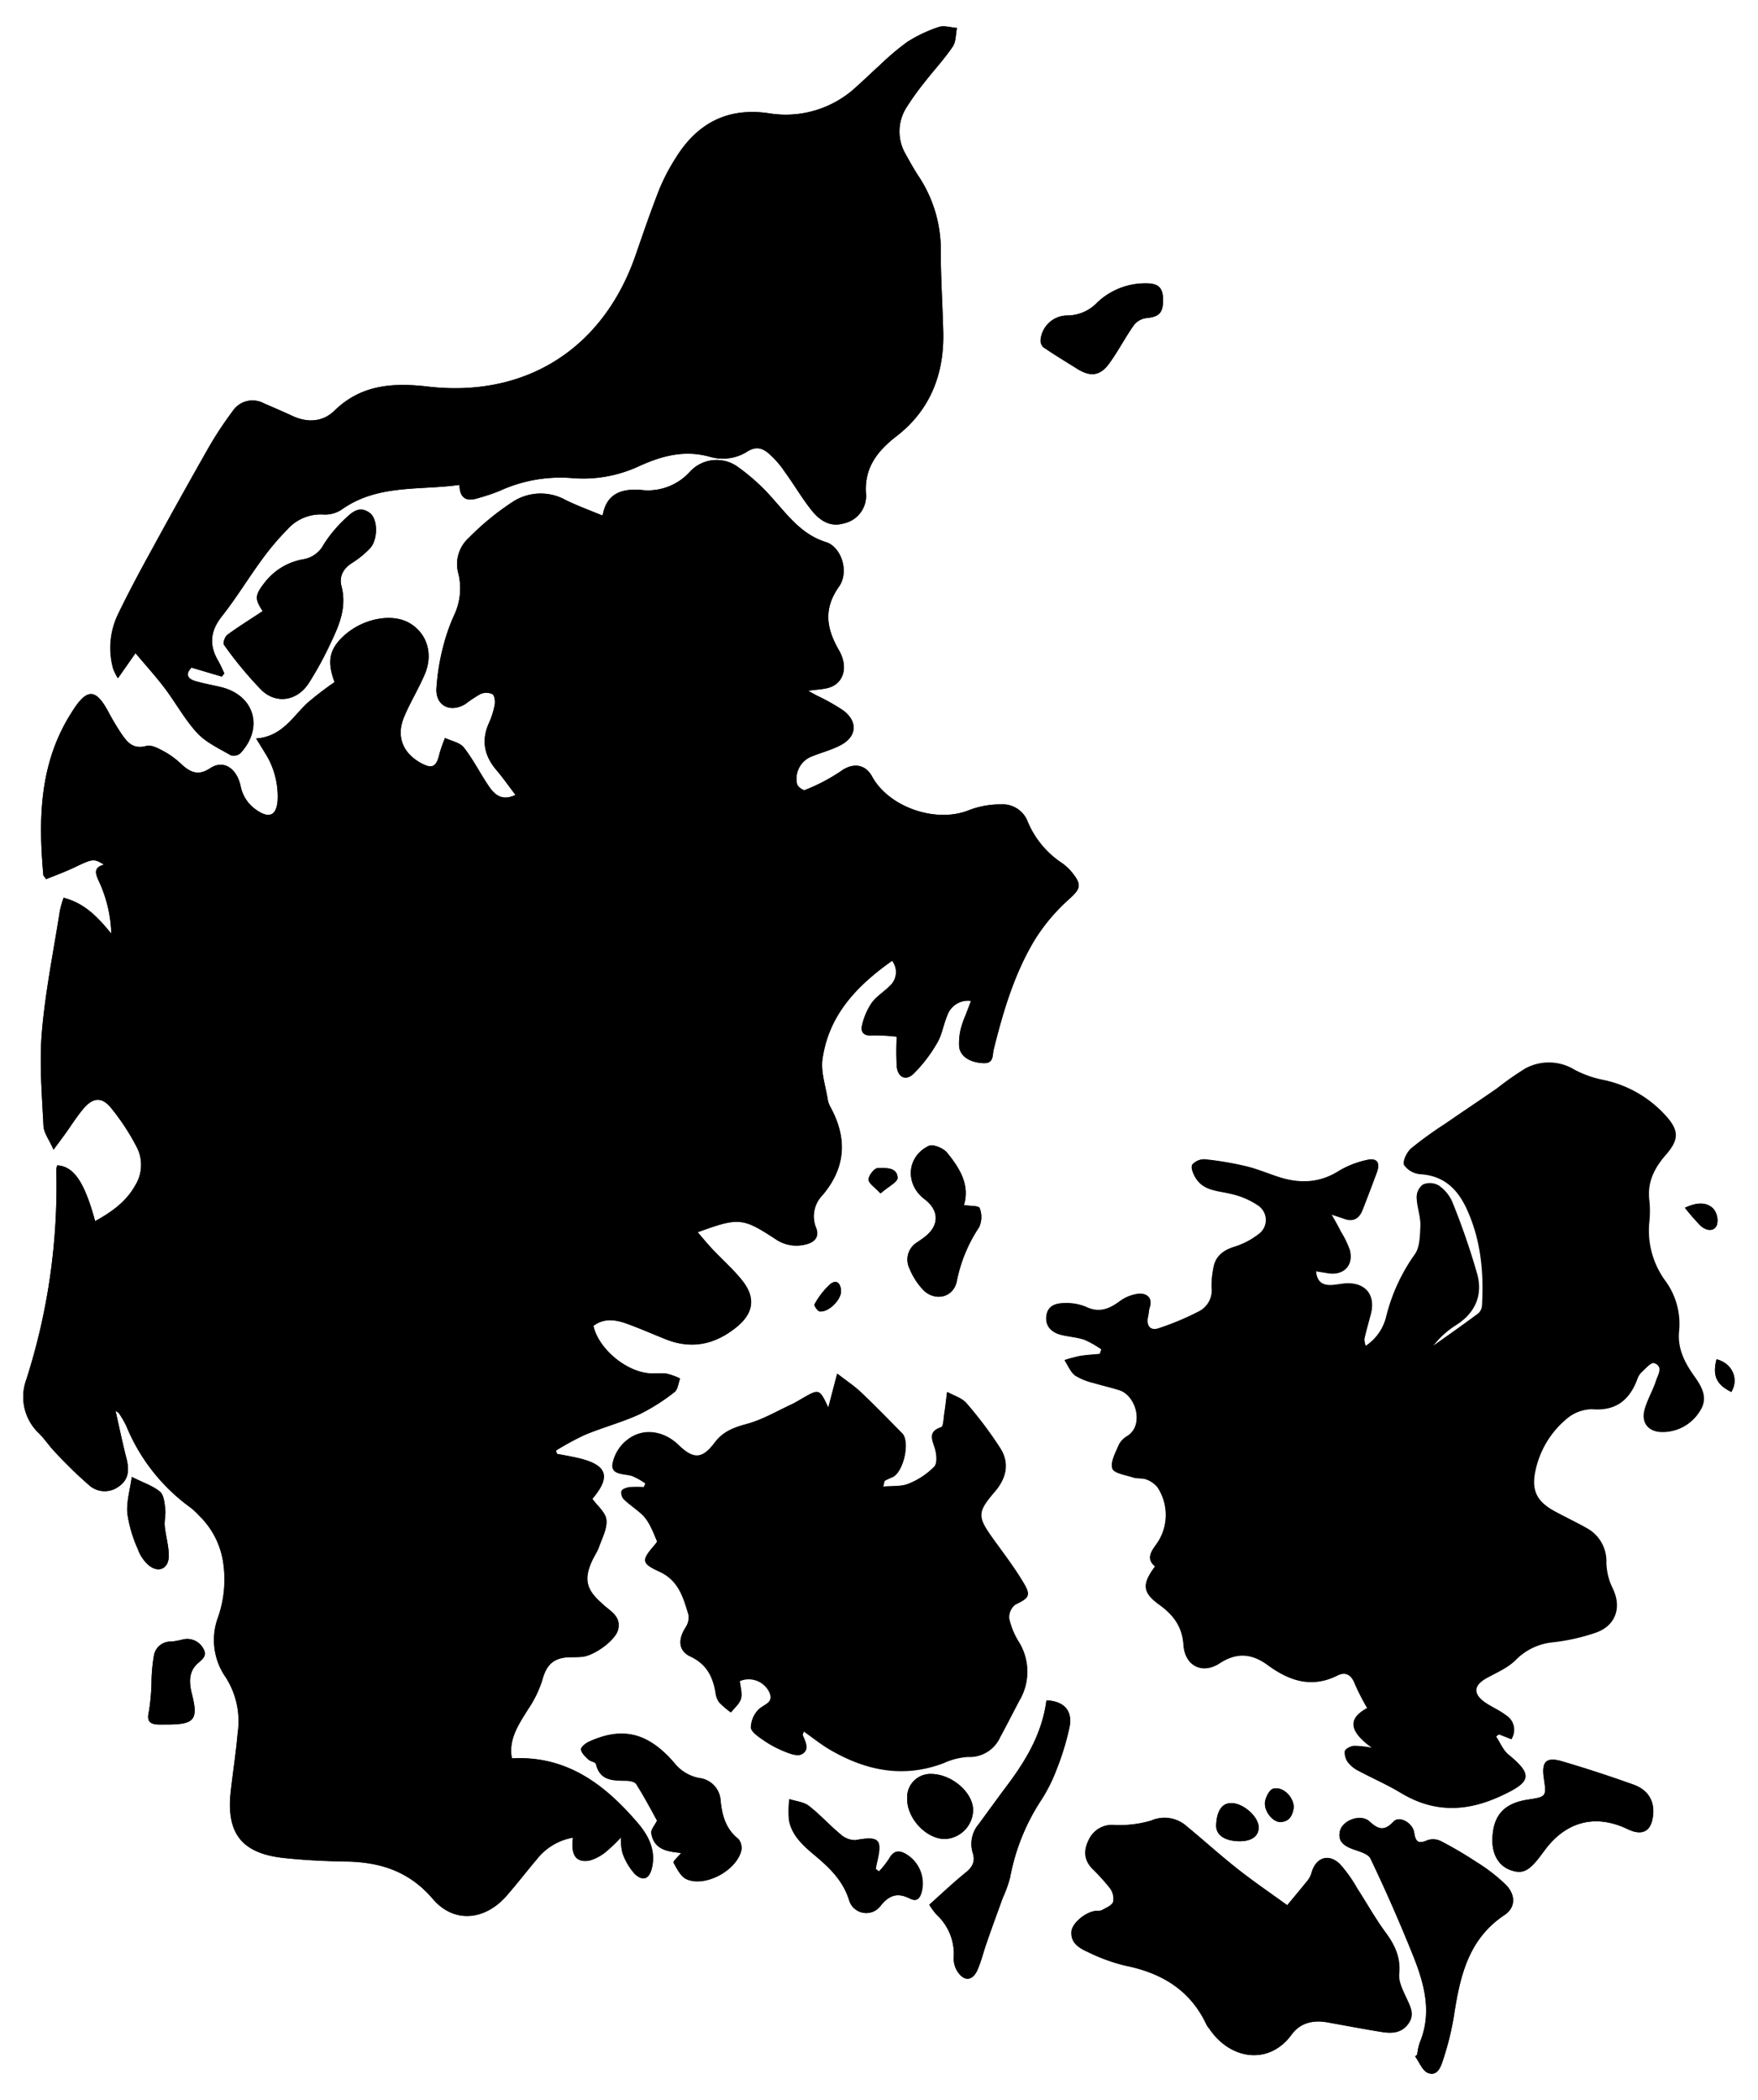 <svg id="Layer_1" data-name="Layer 1" xmlns="http://www.w3.org/2000/svg" width="335" height="400" viewBox="0 0 335 400"><path d="M12.12,171a19.7,19.7,0,0,0-.72,2.51c-1.2,7.67-2.76,15.32-3.42,23-.51,5.93,0,11.95.3,17.92.06,1.35,1.08,2.65,1.92,4.55,1.06-1.45,1.65-2.23,2.21-3,1.17-1.62,2.23-3.34,3.52-4.85,1.81-2.1,3.46-2.25,5.22-.11a43.62,43.62,0,0,1,5,7.66,7.39,7.39,0,0,1-.39,7.11c-1.75,3.13-4.53,5.09-7.64,6.8-2-7.47-4.08-10.45-7.22-10.62a3.77,3.77,0,0,0-.18.86,120.36,120.36,0,0,1-5.73,40A9.54,9.54,0,0,0,7.43,273c1.12,1.15,2,2.51,3.16,3.67a83.6,83.6,0,0,0,6.26,6.09,4.47,4.47,0,0,0,5.77.37c2-1.38,2-3.24,1.48-5.35-.75-2.92-1.36-5.87-2.09-9.1.43.32.59.38.66.5a19.8,19.8,0,0,1,1.39,2.39,36,36,0,0,0,12.26,15.57A14.69,14.69,0,0,1,38,288.74a15.6,15.6,0,0,1,4.58,9.09,21.88,21.88,0,0,1-1,10.23,12.4,12.4,0,0,0,1.45,11.44,15.5,15.5,0,0,1,2.29,10.61c-.35,3.67-.89,7.33-1.31,11-.94,8.15,2.07,12,10.31,12.82,3.82.4,7.67.59,11.51.65,6.59.09,12.14,1.82,16.7,7.17,4,4.63,9.8,4.06,13.9-.51,2-2.28,3.9-4.75,5.89-7.1a11.2,11.2,0,0,1,6.89-4.11c-.44,3.32.55,4.81,3.12,4.37a8.5,8.5,0,0,0,3.17-1.69,31.29,31.29,0,0,0,2.85-2.73,10.74,10.74,0,0,0,.29,3,11.78,11.78,0,0,0,2.36,4c1.59,1.45,2.76.9,3.25-1.21.78-3.33-.65-6.13-2.67-8.49-6.28-7.31-13.54-12.91-24-12.33a8.1,8.1,0,0,1-.16-1.1c-.12-3.21,1.62-5.67,3.2-8.24a21.65,21.65,0,0,0,2.71-5.5c.76-2.88,2-4.26,5-4.44.84,0,1.7,0,2.54-.07,2.37-.2,6.43-3.17,6.92-5.16.68-2.73-1.74-3.64-3.17-5.12l-.17-.15c-2.73-2.46-3.16-4.45-1.64-7.8.41-.91,1-1.75,1.34-2.68.6-1.71,1.59-3.52,1.42-5.19-.14-1.4-1.7-2.65-2.68-4,3.65-4.29,2.87-6.54-3-7.83-1.24-.28-2.49-.49-3.74-.73l-.2-.63a53.06,53.06,0,0,1,5.52-3c3.4-1.41,7-2.37,10.35-3.89a37.61,37.61,0,0,0,6.73-4.26c.64-.48.72-1.7,1.06-2.58a12.87,12.87,0,0,0-2.47-.9c-1.05-.16-2.15,0-3.22-.07-4.55-.25-9.88-4.71-10.82-9.06,2-1.52,4.22-1.18,6.36-.41,2.53.91,5,2,7.49,3,4.93,1.94,9.35.93,13.38-2.32,3.24-2.61,3.75-5.55,1.19-8.82-1.7-2.17-3.8-4-5.69-6-1-1-1.85-2.12-2.87-3.28,7.84-2.85,8.52-2.81,14.86,1.33a7,7,0,0,0,5.71,1c1.71-.4,2.68-1.43,2-3.17a5.74,5.74,0,0,1,1.2-6.2c4.42-5.2,4.79-10.74,1.61-16.66a4.91,4.91,0,0,1-.58-1.5c-.41-2.63-1.4-5.36-1-7.88C158,193.21,163.4,187.67,170,183a3.54,3.54,0,0,1-.57,4.92c-1.08,1.09-2.48,1.92-3.35,3.15a12.69,12.69,0,0,0-1.83,4.29c-.27,1.14.25,2,1.83,1.87a35.11,35.11,0,0,1,4.79.25,55.74,55.74,0,0,0,0,5.66c.22,2.08,1.72,2.82,3.2,1.41a27.85,27.85,0,0,0,4.53-5.92c.92-1.55,1.17-3.49,1.9-5.17a4.17,4.17,0,0,1,4.53-2.8L184,193.37a17.55,17.55,0,0,0-.91,2.61,11.54,11.54,0,0,0-.31,3.4c.22,1.89,2.1,3,4.53,3.12,2.14.13,1.77-1.5,2.06-2.64,1.8-7.26,3.94-14.44,7.83-20.87a35.65,35.65,0,0,1,6.47-7.67c2.13-1.94,2.59-2.68.73-5a9.74,9.74,0,0,0-2-1.91,17.55,17.55,0,0,1-6.54-7.86,5.1,5.1,0,0,0-5.09-3.33,17,17,0,0,0-6,1.05c-6.19,2.62-15.32-.39-18.6-6.39-1.34-2.45-3.79-2.59-6-.94a35.12,35.12,0,0,1-6.8,3.55c-.28.13-1.35-.62-1.47-1.11a4.55,4.55,0,0,1,2.92-5.34c1.71-.68,3.52-1.14,5.17-2,3.27-1.59,3.6-4.53.71-6.71a38.75,38.75,0,0,0-5-2.82l-1.7-.92c1.72-.31,3.45-.23,4.77-.93,2.18-1.17,2.74-3.94,1.11-6.79-2.39-4.15-3.06-7.84,0-12.13,2-2.8.46-7.57-2.51-8.49-4.47-1.38-7-4.75-9.87-8a38.38,38.38,0,0,0-6.74-6.2,6.9,6.9,0,0,0-9.29.81,10.77,10.77,0,0,1-9.29,3.47c-3.44-.28-6.5.5-7.29,4.64,0,.17-.3.3-.19.19-2.45-1-4.74-1.85-6.92-2.92a9.77,9.77,0,0,0-9.93.26,50.45,50.45,0,0,0-8.5,6.94,6.72,6.72,0,0,0-2.06,6.57,11.88,11.88,0,0,1-.71,8.09,34.64,34.64,0,0,0-1.95,5.41,42.37,42.37,0,0,0-1.47,8.8c-.05,3.23,2.75,4.47,5.51,2.8a26.6,26.6,0,0,1,2.88-1.91,2.83,2.83,0,0,1,2.26,0c.42.24.58,1.34.47,2a14.46,14.46,0,0,1-1.1,3.51c-1.5,3.34-.89,6.25,1.44,9,1.26,1.47,2.37,3.08,3.62,4.71-2.73,1.28-4.1-.16-5.25-1.91-1.56-2.36-2.86-4.93-4.61-7.14-.76-.95-2.36-1.22-3.57-1.8a25.18,25.18,0,0,0-1.06,3c-.57,2.55-1.41,3-3.66,1.7-3.35-1.89-4.59-5-3.11-8.64,1.17-2.83,2.83-5.46,4-8.28,1.66-4,.28-7.93-3.15-9.78-3.27-1.76-8.49-.77-12,2.27-3.08,2.67-3.58,5-2.07,9.09A59.2,59.2,0,0,0,58.44,134c-2.78,2.69-4.8,6.3-9.63,6.65.74,1.2,1.17,1.89,1.59,2.59a15.43,15.43,0,0,1,2.5,9.2c-.21,2.9-1.59,3.49-3.95,1.88a7.14,7.14,0,0,1-3.1-4.62c-.8-3.52-3.34-5-5.78-3.4-2.15,1.44-3.64.9-5.29-.56a17.26,17.26,0,0,0-3.09-2.39c-1.19-.64-2.72-1.57-3.8-1.28-2.6.72-3.69-.78-4.82-2.43a46.94,46.94,0,0,1-2.47-4.16c-2.34-4.33-4-4.39-6.71-.19a2.12,2.12,0,0,1-.12.2c-6.25,9.61-6.47,20.29-5.51,31.17,0,.13.16.25.53.78,1.7-.7,3.53-1.36,5.29-2.19,3.61-1.72,3.78-1.78,5.75-.57-1.95.5-1.71,1.55-1.06,3a25.36,25.36,0,0,1,2.44,10.15C18.54,174.53,16,172,12.12,171ZM288,331.27A3.26,3.26,0,0,0,287,326.7c-1.14-.88-2.51-1.48-3.73-2.27-2.65-1.7-2.55-3.43.17-4.92,1.86-1,3.94-1.9,5.41-3.36a11.57,11.57,0,0,1,7.05-3.43,37.78,37.78,0,0,0,8.51-1.92c3.69-1.41,4.59-4.9,2.87-8.35a11.63,11.63,0,0,1-1.17-4.81,7.17,7.17,0,0,0-3.82-6.63c-2-1.13-4.1-2.11-6.13-3.22-3.41-1.87-4.39-4.07-3.52-7.85a17.6,17.6,0,0,1,5.88-9.7,7.71,7.71,0,0,1,4.92-1.93c4.44.37,7-1.56,8.51-5.45a3.85,3.85,0,0,1,.77-1.41c.82-.75,2-2.12,2.59-1.92,1.83.62.73,2.22.37,3.33-.6,1.89-1.68,3.64-2.19,5.55-.68,2.52.78,4.26,3.37,4.25a8.19,8.19,0,0,0,7.14-4c1.56-2.44.26-4.58-1.16-6.58-1.82-2.56-3.21-5.25-2.87-8.54a13.9,13.9,0,0,0-2.76-9.77,16.17,16.17,0,0,1-2.9-11.13,19.77,19.77,0,0,0,0-3.92c-.46-3.51.94-6.26,3.16-8.8,2.5-2.86,2.53-4.6-.07-7.45a22,22,0,0,0-12-6.81,20,20,0,0,1-5.37-1.92,9.37,9.37,0,0,0-9.26-.29,55.81,55.81,0,0,0-5.46,3.82c-3.27,2.26-6.58,4.46-9.85,6.72a73.6,73.6,0,0,0-6.48,4.68c-.81.7-1.64,2.42-1.31,3.13a4.21,4.21,0,0,0,3.13,1.75c4.53.29,7.12,2.9,8.86,6.72,2.65,5.82,3.23,12,2.86,18.28a2.29,2.29,0,0,1-.74,1.56c-2.84,2.11-5.75,4.15-8.64,6.2a16.81,16.81,0,0,1,4.4-4c3.58-2.27,5-5.57,4-9.49a135,135,0,0,0-4.79-13.9,7.35,7.35,0,0,0-2.61-3.14,3.4,3.4,0,0,0-2.92-.2A3,3,0,0,0,270,228c.05,1.75.76,3.5.72,5.23,0,1.92-.05,4.25-1.09,5.66a34.56,34.56,0,0,0-5.44,11.84,9.42,9.42,0,0,1-3.94,5.61A4.55,4.55,0,0,1,260,255c.36-1.56.8-3.1,1.21-4.65,1-3.67-1-6.13-4.75-5.91-.92.05-1.83.27-2.75.31-1.69.08-2.77-.61-2.92-2.67l2.34.38c3,.46,4.85-1.48,4.09-4.39a17.92,17.92,0,0,0-1.7-3.5c-.5-1-1-1.91-1.81-3.3,1.22.4,1.87.6,2.5.83,1.74.64,2.83-.08,3.46-1.68.92-2.34,1.81-4.7,2.69-7.06.74-2,0-2.91-2-2.41a17.34,17.34,0,0,0-5.12,2c-3.85,2.47-7.79,2.52-11.93,1.1-2-.67-3.9-1.46-5.91-1.94a61.13,61.13,0,0,0-7.71-1.3,3,3,0,0,0-2.48,1c-.29.65.26,1.88.76,2.64,1.54,2.32,4.15,2.29,6.53,2.87a15,15,0,0,1,5.19,2.17,3.34,3.34,0,0,1,.16,5.56,14.79,14.79,0,0,1-4.82,2.47c-2.13.71-3.49,1.89-3.8,4.13a16.69,16.69,0,0,0-.32,3.44,4.54,4.54,0,0,1-2.39,4.65,52.44,52.44,0,0,1-7.78,3.26c-1.6.52-2.36-.58-1.93-2.35.12-.52.11-1.08.28-1.58.62-1.94-.58-2.76-2.08-2.67a7.51,7.51,0,0,0-3.7,1.49c-2,1.45-3.91,2.2-6.39,1a9.48,9.48,0,0,0-4-.7c-1.58,0-3.2.38-3.48,2.31s.82,3.1,2.53,3.63c1.53.46,3.2.54,4.71,1a18.55,18.55,0,0,1,3.23,1.83l-.31.9c-1.26.13-2.54.19-3.79.39a29.94,29.94,0,0,0-2.92.78c.63,1,1.08,2.23,2,2.9a11.83,11.83,0,0,0,3.6,1.45c1.61.5,3.27.84,4.88,1.37,3.19,1,4.7,6.66,1.52,8.71a4.25,4.25,0,0,0-1.62,1.61c-.62,1.49-1.66,3.28-1.27,4.57.28.91,2.59,1.26,4,1.73.79.25,1.73.07,2.49.37a4.77,4.77,0,0,1,2.14,1.52,9.59,9.59,0,0,1-.33,10.95c-1,1.4-1.82,2.74-.15,4.09-2.59,3.47-2.4,5,.91,7.38,2.61,1.89,4.28,4.15,4.5,7.59.27,4,3.56,5.67,6.89,3.49s6.19-1.85,9.14.32c4.1,3,8.36,4.47,13.31,2,1.63-.81,2.69-.07,3.34,1.66a43.6,43.6,0,0,0,2.34,4.56c-3.39,1.8-3.88,4.13,1,7.62a19.12,19.12,0,0,0-3.47-.4c-.66,0-1.69.56-1.81,1a3.1,3.1,0,0,0,.69,2.21,6.11,6.11,0,0,0,2,1.55c2.64,1.42,5.4,2.62,8,4.17,6.29,3.78,12.45,3.64,19.06.58,5.49-2.55,6.37-3.82,1.38-7.87-1-.84-1.57-2.28-2.34-3.44l.59-.43ZM42.26,128.87l.48-.59c-.38-.8-.72-1.63-1.17-2.39-1.75-3-1.54-5.67.69-8.48,2.71-3.43,5-7.2,7.58-10.74a50.18,50.18,0,0,1,4.89-5.8,8.51,8.51,0,0,1,7-2.86,5.66,5.66,0,0,0,3.44-1C72,92.21,79.9,93.43,87.55,92.36c.07,2.85,1.6,3.18,3.73,2.47a37,37,0,0,0,3.93-1.33,27.76,27.76,0,0,1,13.92-2.44,25.18,25.18,0,0,0,12.59-2.25c4.41-2,8.8-3.22,13.79-1.75a8.73,8.73,0,0,0,6.57-.86c1.81-1.25,3-1,4.22,0a17.36,17.36,0,0,1,3.19,3.58c1.72,2.36,3.19,4.9,5,7.2,1.56,2,3.55,3.53,6.36,2.69A5.36,5.36,0,0,0,165,93.77c-.23-4.82,2.23-7.93,5.89-10.76,6.4-5,9.06-11.84,8.85-19.85-.12-5-.45-10-.47-15a25.32,25.32,0,0,0-4.09-14.41c-.94-1.41-1.76-2.89-2.58-4.37a8.54,8.54,0,0,1,.17-9,53.35,53.35,0,0,1,3.5-4.86C178,13.3,180,11.2,181.55,8.85c.63-.93.55-2.34.8-3.54-1.16-.08-2.44-.52-3.46-.18a27,27,0,0,0-6,2.84,49.45,49.45,0,0,0-5.28,4.46c-1.49,1.33-2.91,2.74-4.41,4.06a19.71,19.71,0,0,1-16.63,5.1c-8-1.22-13.79,1.92-17.89,8.59a37.83,37.83,0,0,0-3.08,5.92c-1.63,4.15-3.07,8.37-4.53,12.58C114.9,66.41,100.17,75.8,81.5,73.63c-6.61-.76-12.67-.41-17.8,4.6-2.2,2.15-5.09,2.34-8,1-1.81-.84-3.65-1.63-5.48-2.42a4.52,4.52,0,0,0-5.93,1.53,69.76,69.76,0,0,0-4.45,6.72q-5.58,9.81-11,19.74c-2.21,4-4.4,8.1-6.4,12.25a14.76,14.76,0,0,0-.89,10.36,10.71,10.71,0,0,0,.89,1.77l3.35-4.78c2,2.36,3.88,4.44,5.57,6.67,2.13,2.82,3.84,6,6.22,8.57,1.7,1.82,4.18,2.94,6.39,4.23a1.93,1.93,0,0,0,1.79-.39c4.51-4.82,2.69-11-3.62-12.59-1.65-.41-3.33-.68-4.94-1.16s-2-1.33-.74-2.57Zm83,164.73a6.6,6.6,0,0,1-.41.55c-2.59,3-2.67,3.53.85,5.14,3.7,1.69,4.57,5,5.55,8.24a3.54,3.54,0,0,1-.63,2.49c-1.42,2.24-1.35,4.36,1,5.44,3.05,1.43,4.24,3.77,4.76,6.79a4,4,0,0,0,.7,1.93,16.11,16.11,0,0,0,2.25,1.93c.66-.86,1.64-1.64,1.9-2.61s-.13-2.24-.24-3.35a4.35,4.35,0,0,1,5.54,1.87c1.26,2.29-.94,2.53-2,3.6a5,5,0,0,0-1.4,3.34c0,.8,1.27,1.66,2.14,2.26a20.43,20.43,0,0,0,4,2.22c1.1.46,2.63,1.08,3.5.66,1.61-.79.74-2.36.2-3.64,0-.1.08-.26.24-.74,1.69,1.19,3.22,2.44,4.91,3.43,6.86,4,14,5.54,21.77,2.6a13,13,0,0,1,4.61-1.17,6.33,6.33,0,0,0,6.11-3.73c1.25-2.29,2.43-4.63,3.65-6.94a10.75,10.75,0,0,0-.1-11.19,14.05,14.05,0,0,1-1.83-4.44,3.11,3.11,0,0,1,1.2-2.71c2.51-1.18,3-1.63,1.59-4-1.77-3-3.87-5.72-5.89-8.53-3-4.19-3-5,.33-8.92,2.21-2.55,2.89-5.4,1.08-8.27a75,75,0,0,0-6.47-8.61c-.87-1-2.42-1.44-3.66-2.13-.17,1.37-.32,2.74-.53,4.1-.14.91-.17,2.46-.61,2.6-2.37.78-1.81,2.07-1.24,3.8.38,1.14.58,3-.06,3.7a14.24,14.24,0,0,1-4.95,3.28c-1.36.57-3,.38-4.81.55.24-.86.23-1.09.32-1.14a12.27,12.27,0,0,1,1.42-.67c2.11-.84,3.46-6.74,1.88-8.34-2.6-2.63-5.17-5.28-7.85-7.82-1.29-1.22-2.8-2.21-4.52-3.55l-1.7,6.48c-1.65-3.56-1.77-3.6-4.74-1.9-.74.42-1.45.88-2.22,1.24-2.83,1.31-5.59,2.95-8.57,3.76-2.48.67-4.51,1.41-6.13,3.56-2.4,3.19-4.07,3.18-6.89.45s-6.83-3.36-9.82-.94a7.51,7.51,0,0,0-2.76,4.67c-.11,2,2.31,1.67,3.79,2.14a13.36,13.36,0,0,1,2.52,1.41l-.33.75a20.71,20.71,0,0,0-2.73,0c-.55.07-1.35.33-1.52.72a1.84,1.84,0,0,0,.51,1.6c1.17,1.1,2.54,2,3.69,3.1a9.37,9.37,0,0,1,1.48,2.32C124.49,291.82,124.79,292.64,125.22,293.6Zm120.06,69.3c-2.74-2-6.14-4.31-9.37-6.85-3.38-2.66-6.58-5.56-9.9-8.3a6.33,6.33,0,0,0-6.66-1,21.3,21.3,0,0,1-6.95.85,4.85,4.85,0,0,0-4.89,2.73c-1,2-1,3.83.6,5.53a38.75,38.75,0,0,1,3.4,3.75,3.33,3.33,0,0,1,.62,2.61c-.27.71-1.38,1.16-2.19,1.6-.37.2-.91.07-1.36.16-2,.35-4.31,2.38-4.41,3.94-.13,2.17,1.53,3.13,3.13,3.85a34.38,34.38,0,0,0,7.12,2.6c7,1.4,12.44,4.65,15.52,11.3a5.46,5.46,0,0,0,.54.75c4,5.89,11.34,7,15.63,1.1,1.64-2.25,4.11-2.83,6.82-2.35,3.48.62,7,1.29,10.45,1.85,1.88.3,3.74.16,5-1.6s.31-3.3-.46-5c-.65-1.41-1.46-3-1.32-4.47.31-3.12-.82-5.47-2.57-7.86-2-2.7-3.62-5.65-5.45-8.46a25.51,25.51,0,0,0-3.32-4.64c-2.17-2.06-4.58-1.15-5.34,1.74a4.26,4.26,0,0,1-.78,1.47C248,359.62,246.88,361,245.28,362.9Zm24.78,28.44-.42.37c.8,1.09,1.39,2.75,2.45,3.15,1.82.68,2.46-1.23,2.88-2.55a54.55,54.55,0,0,0,2-8c1.16-7.57,2.63-14.84,9.7-19.55,2.11-1.41,2.13-3.77.33-5.67a32.69,32.69,0,0,0-5.76-4.46,72,72,0,0,0-6.68-3.92,3.34,3.34,0,0,0-2.53-.2c-1.66.71-2.29.47-2.57-1.41s-2.85-3.29-3.94-2.12c-1.69,1.81-2.82,1.58-4.54,0s-5.21-.27-5.68,1.84c-.4,1.81.62,2.66,2.14,3.28,1.31.52,3.21.92,3.69,1.93,2.91,6.08,5.63,12.28,8.14,18.54,2.13,5.33,3.63,10.82,1.23,16.56A10.36,10.36,0,0,0,270.06,391.34ZM50.05,116.4c-2.35,1.55-4.61,2.95-6.74,4.52-.46.34-.88,1.58-.64,1.89a72.21,72.21,0,0,0,7.18,8.66c2.86,2.69,6.76,2,8.94-1.28a65.74,65.74,0,0,0,4.29-7.87c1.59-3.33,3-6.7,2-10.6-.5-1.87.3-3.4,2-4.49a18.3,18.3,0,0,0,3.39-2.75c1.56-1.65,1.56-5.6,0-6.77-2.11-1.57-3.64.1-5,1.38a24.62,24.62,0,0,0-3.79,4.61,5.38,5.38,0,0,1-3.84,2.82,11.79,11.79,0,0,0-7.22,4.2C48.54,113.34,48.48,114,50.05,116.4ZM199.41,323.87c-.85,6.44-4,11.64-7.77,16.6-1.75,2.34-3.45,4.71-5.19,7.06a5.81,5.81,0,0,0-1.07,5.43c.53,1.64-.1,2.7-1.39,3.75-2.36,1.92-4.57,4-6.9,6.1a14.5,14.5,0,0,0,1.34,1.84,10.19,10.19,0,0,1,3.32,8.27,4.56,4.56,0,0,0,.71,2.6c1.23,1.91,2.82,1.84,3.76-.18.73-1.58,1.13-3.33,1.71-5,1-3,2.1-5.89,3.16-8.83a23.85,23.85,0,0,0,1.4-3.89,40.23,40.23,0,0,1,6-14.85,30.35,30.35,0,0,0,2.79-5.55,50.32,50.32,0,0,0,2.55-8.33C204.38,325.79,202.73,324,199.41,323.87ZM129.8,352.94c-.6.74-1.6,1.62-1.46,1.87.64,1.17,1.38,2.66,2.48,3.15,3.5,1.56,9.4-1.56,10.41-5.35a2.65,2.65,0,0,0-.52-2.26c-2.42-1.88-3.11-4.45-3.4-7.28a4.6,4.6,0,0,0-4.09-4.34,7.88,7.88,0,0,1-4.76-2.91c-5-5.8-9.86-7-16.28-4-.62.28-1.53,1-1.47,1.45.1.69.82,1.34,1.4,1.89.4.38,1.36.48,1.44.86.74,3.13,3.11,3.15,5.58,3.18.71,0,1.77.15,2.07.61,1.51,2.35,2.82,4.83,4,7-.45.93-1.2,1.72-1.1,2.38C124.6,352.42,127.38,352.68,129.8,352.94Zm154.59-2.67c-.08,3,1.17,5.1,3.46,5.93s3.5.19,5.56-2.51l1.25-1.66c4-5.13,9.4-6.45,15.26-3.75a10.15,10.15,0,0,0,1.28.53c2,.59,3.25-.18,3.69-2.28.64-3.07-.56-5.52-3.61-6.61q-6.7-2.39-13.54-4.42c-3.08-.91-4,0-3.54,3.18.51,3.51.47,3.56-3,4.09C286.6,343.46,284.52,345.76,284.39,350.27ZM183.69,229.54c1.17-3.87-.84-7.09-3.24-10-.69-.85-2.67-1.65-3.47-1.27-4.25,2.06-4.55,7.31-.79,10.16,2.78,2.11,2.84,4.94.12,7.1-.48.39-1,.73-1.5,1.08a3.85,3.85,0,0,0-1.51,5A13.05,13.05,0,0,0,176,245.8c2.27,2.17,5.72,1.31,6.31-1.76a28.38,28.38,0,0,1,4.25-10.28,4.65,4.65,0,0,0,.11-3.65C186.52,229.63,184.79,229.72,183.69,229.54ZM167.5,356.45l-.68-.49c.08-.43.16-.86.26-1.29,1-4.41.39-5-4.13-4.18a4.22,4.22,0,0,1-2.87-1.15c-2.05-1.71-3.85-3.75-6-5.38-1-.76-2.44-.88-3.69-1.28a19.26,19.26,0,0,0-.07,4c.57,3.08,2.88,5,5.12,6.89,2.74,2.3,5.18,4.71,6.32,8.3a3.38,3.38,0,0,0,6,1.11c1.66-2.08,3.3-2.51,5.55-1.38,1.38.69,1.94,0,2.28-1.29a6.52,6.52,0,0,0-2.95-7.15c-1.4-.84-2.38-.67-3.22.82A18.32,18.32,0,0,1,167.5,356.45ZM221.63,57.17c0-2.54-1-3.27-3.59-3.22a13.3,13.3,0,0,0-8.94,3.65,7.91,7.91,0,0,1-5.71,2.5,5.12,5.12,0,0,0-5.09,4.49,1.83,1.83,0,0,0,.47,1.53c2.13,1.45,4.35,2.8,6.55,4.17,2.45,1.51,4.33,1.31,6-1s3.06-5,4.74-7.35a3.57,3.57,0,0,1,2.29-1.34C220.83,60.36,221.62,59.66,221.63,57.17ZM32,328.47c5.1,0,5.8-1,4.56-5.84-.52-2.07-.66-4.2,1.1-5.78.92-.83,1.87-1.47,1.1-2.81a3.49,3.49,0,0,0-3.9-1.77,16.85,16.85,0,0,1-2.19.41,3.19,3.19,0,0,0-3.33,2.62,32.48,32.48,0,0,0-.46,4.54,39.89,39.89,0,0,1-.5,6.12c-.44,1.84.1,2.45,1.78,2.51C30.78,328.49,31.39,328.47,32,328.47Zm148,21.81a5.61,5.61,0,0,0,5.43-5.45c0-3.37-4-6.89-7.94-6.94a4.44,4.44,0,0,0-4.62,4.67C172.8,346.29,176.43,350.22,180,350.28Zm-154.89-69c-.33,2.42-1.05,4.75-.85,7a25.3,25.3,0,0,0,2,6.78,7.34,7.34,0,0,0,2.14,3.13c1.89,1.45,3.76.52,3.75-1.87,0-1.89-.58-3.77-.77-5.66-.1-1.05.24-2.15.1-3.2s-.28-2.72-1-3.35C29.09,283,27.22,282.37,25.13,281.32ZM236,350.7c2.42.07,3.86-.91,3.86-2.63,0-2-2.81-4.54-5.09-4.63-1.83-.08-2.89,1.37-3,4.12C231.64,349.44,233.22,350.61,236,350.7Zm10.54-6.41c0-2.08-2.08-4.06-3.9-3.6-.72.18-1.46,1.6-1.58,2.53-.22,1.79,1.53,3.88,2.94,3.82C245.85,347,246.33,345.6,246.53,344.29Zm74.54-114.24a41.74,41.74,0,0,0,3,3.44c1,.9,2.46,1.25,3.09-.15a3.51,3.51,0,0,0-.68-3.13C325.15,228.92,323.34,229,321.07,230.05ZM160.27,246c0-1.32-.69-2.43-2-1.45a14.56,14.56,0,0,0-3.06,3.92c-.11.17.59,1.26,1,1.32C157.79,250,160.18,247.76,160.27,246Zm7.52-18.69c1.44-1.26,3.31-2.19,3.26-3-.13-2.07-2.36-1.84-3.81-1.82-.63,0-1.76,1.44-1.73,2.19S166.72,226.16,167.79,227.31Zm162.13,37.82c1.5-2.54.14-5.47-2.82-6.23C326.3,262,327.05,263.73,329.92,265.13Z"/><path d="M12.12,171c3.9,1,6.42,3.55,9.09,6.86a25.36,25.36,0,0,0-2.44-10.15c-.65-1.43-.89-2.48,1.06-3-2-1.21-2.14-1.15-5.75.57-1.76.83-3.59,1.49-5.29,2.19-.37-.53-.52-.65-.53-.78-1-10.88-.74-21.56,5.51-31.17a2.12,2.12,0,0,0,.12-.2c2.71-4.2,4.37-4.14,6.71.19a46.94,46.94,0,0,0,2.47,4.16c1.13,1.65,2.22,3.15,4.82,2.43,1.08-.29,2.61.64,3.8,1.28a17.26,17.26,0,0,1,3.09,2.39c1.65,1.46,3.14,2,5.29.56,2.44-1.63,5-.12,5.78,3.4a7.14,7.14,0,0,0,3.1,4.62c2.36,1.61,3.74,1,3.95-1.88a15.43,15.43,0,0,0-2.5-9.2c-.42-.7-.85-1.39-1.59-2.59,4.83-.35,6.85-4,9.63-6.65a59.2,59.2,0,0,1,5.31-4.11c-1.51-4-1-6.42,2.07-9.09,3.53-3,8.75-4,12-2.27,3.43,1.85,4.81,5.83,3.15,9.78-1.19,2.82-2.85,5.45-4,8.28-1.48,3.61-.24,6.75,3.11,8.64,2.25,1.27,3.09.85,3.66-1.7a25.18,25.18,0,0,1,1.06-3c1.21.58,2.81.85,3.57,1.8,1.75,2.21,3,4.78,4.61,7.14,1.15,1.75,2.52,3.19,5.25,1.91-1.25-1.63-2.36-3.24-3.62-4.71-2.33-2.73-2.94-5.64-1.44-9a14.46,14.46,0,0,0,1.1-3.51c.11-.65,0-1.75-.47-2a2.83,2.83,0,0,0-2.26,0,26.6,26.6,0,0,0-2.88,1.91c-2.76,1.67-5.56.43-5.51-2.8a42.37,42.37,0,0,1,1.47-8.8,34.64,34.64,0,0,1,1.95-5.41,11.88,11.88,0,0,0,.71-8.09,6.72,6.72,0,0,1,2.06-6.57,50.45,50.45,0,0,1,8.5-6.94,9.77,9.77,0,0,1,9.93-.26c2.18,1.07,4.47,1.9,6.92,2.92-.11.11.16,0,.19-.19.79-4.14,3.85-4.92,7.29-4.64a10.77,10.77,0,0,0,9.29-3.47,6.9,6.9,0,0,1,9.29-.81,38.38,38.38,0,0,1,6.74,6.2c2.87,3.2,5.4,6.57,9.87,8,3,.92,4.49,5.69,2.51,8.49-3,4.29-2.37,8,0,12.13,1.63,2.85,1.07,5.62-1.11,6.79-1.32.7-3.05.62-4.77.93l1.7.92a38.75,38.75,0,0,1,5,2.82c2.89,2.18,2.56,5.12-.71,6.71-1.65.81-3.46,1.27-5.17,2a4.55,4.55,0,0,0-2.92,5.34c.12.49,1.19,1.24,1.47,1.11a35.12,35.12,0,0,0,6.8-3.55c2.21-1.65,4.66-1.51,6,.94,3.28,6,12.41,9,18.6,6.39a17,17,0,0,1,6-1.05,5.1,5.1,0,0,1,5.09,3.33,17.55,17.55,0,0,0,6.54,7.86,9.74,9.74,0,0,1,2,1.91c1.86,2.34,1.4,3.08-.73,5a35.65,35.65,0,0,0-6.47,7.67c-3.89,6.43-6,13.61-7.83,20.87-.29,1.14.08,2.77-2.06,2.64-2.43-.15-4.31-1.23-4.53-3.12a11.54,11.54,0,0,1,.31-3.4,17.55,17.55,0,0,1,.91-2.61l1.06-2.75a4.17,4.17,0,0,0-4.53,2.8c-.73,1.68-1,3.62-1.9,5.17a27.85,27.85,0,0,1-4.53,5.92c-1.48,1.41-3,.67-3.2-1.41a55.74,55.74,0,0,1,0-5.66,35.11,35.11,0,0,0-4.79-.25c-1.58.12-2.1-.73-1.83-1.87a12.69,12.69,0,0,1,1.83-4.29c.87-1.23,2.27-2.06,3.35-3.15A3.54,3.54,0,0,0,170,183c-6.63,4.71-12.07,10.25-13.28,18.6-.37,2.52.62,5.25,1,7.88a4.91,4.91,0,0,0,.58,1.5c3.18,5.92,2.81,11.46-1.61,16.66a5.74,5.74,0,0,0-1.2,6.2c.67,1.74-.3,2.77-2,3.17a7,7,0,0,1-5.71-1c-6.34-4.14-7-4.18-14.86-1.33,1,1.16,1.91,2.25,2.87,3.28,1.89,2,4,3.87,5.69,6,2.56,3.27,2.05,6.21-1.19,8.82-4,3.25-8.45,4.26-13.38,2.32-2.5-1-5-2.08-7.49-3-2.14-.77-4.33-1.11-6.36.41.94,4.35,6.27,8.81,10.82,9.06,1.07.06,2.17-.09,3.22.07a12.87,12.87,0,0,1,2.47.9c-.34.88-.42,2.1-1.06,2.58a37.61,37.61,0,0,1-6.73,4.26c-3.35,1.52-7,2.48-10.35,3.89a53.06,53.06,0,0,0-5.52,3l.2.63c1.25.24,2.5.45,3.74.73,5.85,1.29,6.63,3.54,3,7.83,1,1.38,2.54,2.63,2.68,4,.17,1.67-.82,3.48-1.42,5.19-.33.93-.93,1.77-1.34,2.68-1.52,3.35-1.09,5.34,1.64,7.8l.17.15c1.43,1.48,3.85,2.39,3.17,5.12-.49,2-4.55,5-6.92,5.16-.84.07-1.7,0-2.54.07-3,.18-4.24,1.56-5,4.44a21.65,21.65,0,0,1-2.71,5.5c-1.58,2.57-3.32,5-3.2,8.24a8.1,8.1,0,0,0,.16,1.1c10.49-.58,17.75,5,24,12.33,2,2.36,3.45,5.16,2.67,8.49-.49,2.11-1.66,2.66-3.25,1.21a11.78,11.78,0,0,1-2.36-4,10.74,10.74,0,0,1-.29-3,31.29,31.29,0,0,1-2.85,2.73,8.5,8.5,0,0,1-3.17,1.69c-2.57.44-3.56-1-3.12-4.37a11.2,11.2,0,0,0-6.89,4.11c-2,2.35-3.84,4.82-5.89,7.1-4.1,4.57-9.94,5.14-13.9.51-4.56-5.35-10.11-7.08-16.7-7.17-3.84-.06-7.69-.25-11.51-.65-8.24-.85-11.25-4.67-10.31-12.82.42-3.67,1-7.33,1.31-11a15.5,15.5,0,0,0-2.29-10.61,12.4,12.4,0,0,1-1.45-11.44,21.88,21.88,0,0,0,1-10.23A15.6,15.6,0,0,0,38,288.74a14.69,14.69,0,0,0-1.69-1.57A36,36,0,0,1,24.06,271.6a19.8,19.8,0,0,0-1.39-2.39c-.07-.12-.23-.18-.66-.5.73,3.23,1.34,6.18,2.09,9.1.53,2.11.49,4-1.48,5.35a4.47,4.47,0,0,1-5.77-.37,83.6,83.6,0,0,1-6.26-6.09c-1.13-1.16-2-2.52-3.16-3.67A9.54,9.54,0,0,1,5,262.83a120.36,120.36,0,0,0,5.73-40,3.77,3.77,0,0,1,.18-.86c3.14.17,5.17,3.15,7.22,10.62,3.11-1.71,5.89-3.67,7.64-6.8a7.39,7.39,0,0,0,.39-7.11,43.62,43.62,0,0,0-5-7.66c-1.76-2.14-3.41-2-5.22.11-1.29,1.51-2.35,3.23-3.52,4.85-.56.79-1.15,1.57-2.21,3-.84-1.9-1.86-3.2-1.92-4.55-.29-6-.81-12-.3-17.92.66-7.71,2.22-15.36,3.42-23A19.7,19.7,0,0,1,12.12,171Z"/><path d="M288,331.27l-2.37-.91-.59.43c.77,1.16,1.31,2.6,2.34,3.44,5,4,4.11,5.32-1.38,7.87-6.61,3.06-12.77,3.2-19.06-.58-2.56-1.55-5.32-2.75-8-4.17a6.11,6.11,0,0,1-2-1.55,3.1,3.1,0,0,1-.69-2.21c.12-.49,1.15-1,1.81-1a19.12,19.12,0,0,1,3.47.4c-4.91-3.49-4.42-5.82-1-7.62a43.6,43.6,0,0,1-2.34-4.56c-.65-1.73-1.71-2.47-3.34-1.66-4.95,2.49-9.21,1-13.31-2-2.95-2.17-5.85-2.47-9.14-.32s-6.62.49-6.89-3.49c-.22-3.44-1.89-5.7-4.5-7.59-3.31-2.39-3.5-3.91-.91-7.38-1.67-1.35-.89-2.69.15-4.09a9.59,9.59,0,0,0,.33-10.95,4.77,4.77,0,0,0-2.14-1.52c-.76-.3-1.7-.12-2.49-.37-1.45-.47-3.76-.82-4-1.73-.39-1.29.65-3.08,1.27-4.57a4.25,4.25,0,0,1,1.62-1.61c3.18-2.05,1.67-7.66-1.52-8.71-1.61-.53-3.27-.87-4.88-1.37a11.83,11.83,0,0,1-3.6-1.45c-.88-.67-1.33-1.91-2-2.9a29.94,29.94,0,0,1,2.92-.78c1.25-.2,2.53-.26,3.79-.39l.31-.9a18.55,18.55,0,0,0-3.23-1.83c-1.51-.51-3.18-.59-4.71-1-1.71-.53-2.81-1.74-2.53-3.63s1.9-2.33,3.48-2.31a9.48,9.48,0,0,1,4,.7c2.48,1.23,4.37.48,6.39-1a7.51,7.51,0,0,1,3.7-1.49c1.5-.09,2.7.73,2.08,2.67-.17.5-.16,1.06-.28,1.58-.43,1.77.33,2.87,1.93,2.35a52.44,52.44,0,0,0,7.78-3.26,4.54,4.54,0,0,0,2.39-4.65,16.69,16.69,0,0,1,.32-3.44c.31-2.24,1.67-3.42,3.8-4.13a14.79,14.79,0,0,0,4.82-2.47,3.34,3.34,0,0,0-.16-5.56,15,15,0,0,0-5.19-2.17c-2.38-.58-5-.55-6.53-2.87-.5-.76-1.05-2-.76-2.64a3,3,0,0,1,2.48-1,61.13,61.13,0,0,1,7.71,1.3c2,.48,3.94,1.27,5.91,1.94,4.14,1.42,8.08,1.37,11.93-1.1a17.34,17.34,0,0,1,5.12-2c2.06-.5,2.77.45,2,2.41-.88,2.36-1.77,4.72-2.69,7.06-.63,1.6-1.72,2.32-3.46,1.68-.63-.23-1.28-.43-2.5-.83.77,1.39,1.31,2.34,1.81,3.3a17.92,17.92,0,0,1,1.7,3.5c.76,2.91-1.13,4.85-4.09,4.39l-2.34-.38c.15,2.06,1.23,2.75,2.92,2.67.92,0,1.83-.26,2.75-.31,3.75-.22,5.72,2.24,4.75,5.91-.41,1.55-.85,3.09-1.21,4.65a4.55,4.55,0,0,0,.25,1.37,9.42,9.42,0,0,0,3.94-5.61,34.56,34.56,0,0,1,5.44-11.84c1-1.41,1-3.74,1.09-5.66,0-1.73-.67-3.48-.72-5.23a3,3,0,0,1,1.15-2.41,3.4,3.4,0,0,1,2.92.2,7.35,7.35,0,0,1,2.61,3.14,135,135,0,0,1,4.79,13.9c1,3.92-.42,7.22-4,9.49a16.81,16.81,0,0,0-4.4,4c2.89-2,5.8-4.09,8.64-6.2a2.29,2.29,0,0,0,.74-1.56c.37-6.29-.21-12.46-2.86-18.28-1.74-3.82-4.33-6.43-8.86-6.72a4.21,4.21,0,0,1-3.13-1.75c-.33-.71.5-2.43,1.31-3.13a73.6,73.6,0,0,1,6.48-4.68c3.27-2.26,6.58-4.46,9.85-6.72a55.81,55.81,0,0,1,5.46-3.82,9.37,9.37,0,0,1,9.26.29,20,20,0,0,0,5.37,1.92,22,22,0,0,1,12,6.81c2.6,2.85,2.57,4.59.07,7.45-2.22,2.54-3.62,5.29-3.16,8.8a19.77,19.77,0,0,1,0,3.92,16.17,16.17,0,0,0,2.9,11.13,13.9,13.9,0,0,1,2.76,9.77c-.34,3.29,1.05,6,2.87,8.54,1.42,2,2.72,4.14,1.16,6.58a8.19,8.19,0,0,1-7.14,4c-2.59,0-4.05-1.73-3.37-4.25.51-1.91,1.59-3.66,2.19-5.55.36-1.11,1.46-2.71-.37-3.33-.59-.2-1.77,1.17-2.59,1.92a3.85,3.85,0,0,0-.77,1.41c-1.51,3.89-4.07,5.82-8.51,5.45a7.71,7.71,0,0,0-4.92,1.93,17.6,17.6,0,0,0-5.88,9.7c-.87,3.78.11,6,3.52,7.85,2,1.11,4.12,2.09,6.13,3.22a7.17,7.17,0,0,1,3.82,6.63,11.63,11.63,0,0,0,1.17,4.81c1.72,3.45.82,6.94-2.87,8.35a37.78,37.78,0,0,1-8.51,1.92,11.57,11.57,0,0,0-7.05,3.43c-1.47,1.46-3.55,2.33-5.41,3.36-2.72,1.49-2.82,3.22-.17,4.92,1.22.79,2.59,1.39,3.73,2.27A3.26,3.26,0,0,1,288,331.27Z"/><path d="M42.26,128.87l-5.74-1.71c-1.22,1.24-.77,2.12.74,2.57s3.29.75,4.94,1.16c6.31,1.54,8.13,7.77,3.62,12.59a1.93,1.93,0,0,1-1.79.39c-2.21-1.29-4.69-2.41-6.39-4.23-2.38-2.57-4.09-5.75-6.22-8.57-1.69-2.23-3.59-4.31-5.57-6.67l-3.35,4.78a10.71,10.71,0,0,1-.89-1.77,14.76,14.76,0,0,1,.89-10.36c2-4.15,4.19-8.21,6.4-12.25q5.41-9.92,11-19.74a69.76,69.76,0,0,1,4.45-6.72,4.52,4.52,0,0,1,5.93-1.53c1.83.79,3.67,1.58,5.48,2.42,2.88,1.34,5.77,1.15,8-1,5.13-5,11.19-5.36,17.8-4.6,18.67,2.17,33.4-7.22,39.58-24.95,1.46-4.21,2.9-8.43,4.53-12.58a37.83,37.83,0,0,1,3.08-5.92c4.1-6.67,9.94-9.81,17.89-8.59a19.71,19.71,0,0,0,16.63-5.1c1.5-1.32,2.92-2.73,4.41-4.06A49.45,49.45,0,0,1,172.9,8a27,27,0,0,1,6-2.84c1-.34,2.3.1,3.46.18-.25,1.2-.17,2.61-.8,3.54-1.6,2.35-3.54,4.45-5.29,6.69a53.35,53.35,0,0,0-3.5,4.86,8.54,8.54,0,0,0-.17,9c.82,1.48,1.64,3,2.58,4.37a25.32,25.32,0,0,1,4.09,14.41c0,5,.35,10,.47,15,.21,8-2.45,14.9-8.85,19.85-3.66,2.83-6.12,5.94-5.89,10.76a5.36,5.36,0,0,1-4.16,5.87c-2.81.84-4.8-.69-6.36-2.69-1.79-2.3-3.26-4.84-5-7.2a17.36,17.36,0,0,0-3.19-3.58c-1.24-.94-2.41-1.22-4.22,0a8.73,8.73,0,0,1-6.57.86c-5-1.47-9.38-.26-13.79,1.75a25.18,25.18,0,0,1-12.59,2.25A27.76,27.76,0,0,0,95.21,93.5a37,37,0,0,1-3.93,1.33c-2.13.71-3.66.38-3.73-2.47C79.9,93.43,72,92.21,65.19,97a5.66,5.66,0,0,1-3.44,1,8.51,8.51,0,0,0-7,2.86,50.18,50.18,0,0,0-4.89,5.8c-2.59,3.54-4.87,7.31-7.58,10.74-2.23,2.81-2.44,5.48-.69,8.48.45.76.79,1.59,1.17,2.39Z"/><path d="M125.22,293.6c-.43-1-.73-1.78-1.14-2.54a9.37,9.37,0,0,0-1.48-2.32c-1.15-1.12-2.52-2-3.69-3.1a1.84,1.84,0,0,1-.51-1.6c.17-.39,1-.65,1.52-.72a20.71,20.71,0,0,1,2.73,0l.33-.75a13.36,13.36,0,0,0-2.52-1.41c-1.48-.47-3.9-.15-3.79-2.14a7.51,7.51,0,0,1,2.76-4.67c3-2.42,7-1.84,9.82.94s4.49,2.74,6.89-.45c1.62-2.15,3.65-2.89,6.13-3.56,3-.81,5.74-2.45,8.57-3.76.77-.36,1.48-.82,2.22-1.24,3-1.7,3.09-1.66,4.74,1.9l1.7-6.48c1.72,1.34,3.23,2.33,4.52,3.55,2.68,2.54,5.25,5.19,7.85,7.82,1.58,1.6.23,7.5-1.88,8.34a12.27,12.27,0,0,0-1.42.67c-.09,0-.08.28-.32,1.14,1.77-.17,3.45,0,4.81-.55a14.24,14.24,0,0,0,4.95-3.28c.64-.7.44-2.56.06-3.7-.57-1.73-1.13-3,1.24-3.8.44-.14.47-1.69.61-2.6.21-1.36.36-2.73.53-4.1,1.24.69,2.79,1.12,3.66,2.13a75,75,0,0,1,6.47,8.61c1.81,2.87,1.13,5.72-1.08,8.27-3.37,3.91-3.35,4.73-.33,8.92,2,2.81,4.12,5.57,5.89,8.53,1.39,2.33.92,2.78-1.59,4a3.11,3.11,0,0,0-1.2,2.71,14.05,14.05,0,0,0,1.83,4.44,10.75,10.75,0,0,1,.1,11.19c-1.22,2.31-2.4,4.65-3.65,6.94a6.33,6.33,0,0,1-6.11,3.73,13,13,0,0,0-4.61,1.17c-7.73,2.94-14.91,1.42-21.77-2.6-1.69-1-3.22-2.24-4.91-3.43-.16.48-.28.64-.24.74.54,1.28,1.41,2.85-.2,3.64-.87.42-2.4-.2-3.5-.66a20.43,20.43,0,0,1-4-2.22c-.87-.6-2.1-1.46-2.14-2.26a5,5,0,0,1,1.4-3.34c1-1.07,3.22-1.31,2-3.6a4.35,4.35,0,0,0-5.54-1.87c.11,1.11.52,2.32.24,3.35s-1.24,1.75-1.9,2.61a16.11,16.11,0,0,1-2.25-1.93,4,4,0,0,1-.7-1.93c-.52-3-1.71-5.36-4.76-6.79-2.31-1.08-2.38-3.2-1-5.44a3.54,3.54,0,0,0,.63-2.49c-1-3.28-1.85-6.55-5.55-8.24-3.52-1.61-3.44-2.19-.85-5.14A6.6,6.6,0,0,0,125.22,293.6Z"/><path d="M245.28,362.9c1.6-1.94,2.74-3.28,3.83-4.66a4.26,4.26,0,0,0,.78-1.47c.76-2.89,3.17-3.8,5.34-1.74a25.51,25.51,0,0,1,3.32,4.64c1.83,2.81,3.47,5.76,5.45,8.46,1.75,2.39,2.88,4.74,2.57,7.86-.14,1.44.67,3.06,1.32,4.47.77,1.65,1.7,3.19.46,5s-3.09,1.9-5,1.6c-3.49-.56-7-1.23-10.45-1.85-2.71-.48-5.18.1-6.82,2.35-4.29,5.87-11.66,4.79-15.63-1.1a5.46,5.46,0,0,1-.54-.75c-3.08-6.65-8.56-9.9-15.52-11.3a34.38,34.38,0,0,1-7.12-2.6c-1.6-.72-3.26-1.68-3.13-3.85.1-1.56,2.46-3.59,4.41-3.94.45-.09,1,0,1.36-.16.81-.44,1.92-.89,2.19-1.6a3.33,3.33,0,0,0-.62-2.61,38.75,38.75,0,0,0-3.4-3.75c-1.6-1.7-1.61-3.55-.6-5.53a4.85,4.85,0,0,1,4.89-2.73,21.3,21.3,0,0,0,6.95-.85,6.33,6.33,0,0,1,6.66,1c3.32,2.74,6.52,5.64,9.9,8.3C239.14,358.59,242.54,360.9,245.28,362.9Z"/><path d="M270.06,391.34a10.36,10.36,0,0,1,.46-2.24c2.4-5.74.9-11.23-1.23-16.56-2.51-6.26-5.23-12.46-8.14-18.54-.48-1-2.38-1.41-3.69-1.93-1.52-.62-2.54-1.47-2.14-3.28.47-2.11,4-3.4,5.68-1.84s2.85,1.81,4.54,0c1.09-1.17,3.65.17,3.94,2.12s.91,2.12,2.57,1.41a3.34,3.34,0,0,1,2.53.2,72,72,0,0,1,6.68,3.92,32.69,32.69,0,0,1,5.76,4.46c1.8,1.9,1.78,4.26-.33,5.67-7.07,4.71-8.54,12-9.7,19.55a54.55,54.55,0,0,1-2,8c-.42,1.32-1.06,3.23-2.88,2.55-1.06-.4-1.65-2.06-2.45-3.15Z"/><path d="M50.05,116.4c-1.57-2.41-1.51-3.06.58-5.68a11.79,11.79,0,0,1,7.22-4.2,5.38,5.38,0,0,0,3.84-2.82,24.62,24.62,0,0,1,3.79-4.61c1.34-1.28,2.87-3,5-1.38,1.58,1.17,1.58,5.12,0,6.77a18.3,18.3,0,0,1-3.39,2.75c-1.73,1.09-2.53,2.62-2,4.49,1,3.9-.39,7.27-2,10.6a65.74,65.74,0,0,1-4.29,7.87c-2.18,3.3-6.08,4-8.94,1.28a72.21,72.21,0,0,1-7.18-8.66c-.24-.31.18-1.55.64-1.89C45.44,119.35,47.7,118,50.05,116.4Z"/><path d="M199.41,323.87c3.32.17,5,1.92,4.4,5a50.32,50.32,0,0,1-2.55,8.33,30.35,30.35,0,0,1-2.79,5.55,40.23,40.23,0,0,0-6,14.85,23.85,23.85,0,0,1-1.4,3.89c-1.06,2.94-2.12,5.88-3.16,8.83-.58,1.66-1,3.41-1.71,5-.94,2-2.53,2.09-3.76.18a4.56,4.56,0,0,1-.71-2.6,10.19,10.19,0,0,0-3.32-8.27,14.5,14.5,0,0,1-1.34-1.84c2.33-2.08,4.54-4.18,6.9-6.1,1.29-1,1.92-2.11,1.39-3.75a5.81,5.81,0,0,1,1.07-5.43c1.74-2.35,3.44-4.72,5.19-7.06C195.36,335.51,198.56,330.31,199.41,323.87Z"/><path d="M129.8,352.94c-2.42-.26-5.2-.52-5.68-3.84-.1-.66.65-1.45,1.1-2.38-1.2-2.12-2.51-4.6-4-7-.3-.46-1.36-.6-2.07-.61-2.47,0-4.84-.05-5.58-3.18-.08-.38-1-.48-1.44-.86-.58-.55-1.3-1.2-1.4-1.89-.06-.41.85-1.17,1.47-1.45,6.42-2.92,11.28-1.76,16.28,4a7.88,7.88,0,0,0,4.76,2.91,4.6,4.6,0,0,1,4.09,4.34c.29,2.83,1,5.4,3.4,7.28a2.65,2.65,0,0,1,.52,2.26c-1,3.79-6.91,6.91-10.41,5.35-1.1-.49-1.84-2-2.48-3.15C128.2,354.56,129.2,353.68,129.8,352.94Z"/><path d="M284.39,350.27c.13-4.51,2.21-6.81,6.79-7.5,3.49-.53,3.53-.58,3-4.09-.46-3.17.46-4.09,3.54-3.18q6.83,2,13.54,4.42c3.05,1.09,4.25,3.54,3.61,6.61-.44,2.1-1.67,2.87-3.69,2.28a10.15,10.15,0,0,1-1.28-.53c-5.86-2.7-11.24-1.38-15.26,3.75l-1.25,1.66c-2.06,2.7-3.37,3.29-5.56,2.51S284.31,353.22,284.39,350.27Z"/><path d="M183.69,229.54c1.1.18,2.83.09,3,.57a4.65,4.65,0,0,1-.11,3.65A28.38,28.38,0,0,0,182.34,244c-.59,3.07-4,3.93-6.31,1.76a13.05,13.05,0,0,1-2.73-4.17,3.85,3.85,0,0,1,1.51-5c.51-.35,1-.69,1.5-1.08,2.72-2.16,2.66-5-.12-7.1-3.76-2.85-3.46-8.1.79-10.16.8-.38,2.78.42,3.47,1.27C182.85,222.45,184.86,225.67,183.69,229.54Z"/><path d="M167.5,356.45a18.32,18.32,0,0,0,2-2.46c.84-1.49,1.82-1.66,3.22-.82a6.52,6.52,0,0,1,2.95,7.15c-.34,1.25-.9,2-2.28,1.29-2.25-1.13-3.89-.7-5.55,1.38a3.38,3.38,0,0,1-6-1.11c-1.14-3.59-3.58-6-6.32-8.3-2.24-1.88-4.55-3.81-5.12-6.89a19.26,19.26,0,0,1,.07-4c1.25.4,2.72.52,3.69,1.28,2.11,1.63,3.91,3.67,6,5.38a4.22,4.22,0,0,0,2.87,1.15c4.52-.81,5.18-.23,4.13,4.18-.1.43-.18.86-.26,1.29Z"/><path d="M221.63,57.17c0,2.49-.8,3.19-3.26,3.42a3.57,3.57,0,0,0-2.29,1.34c-1.68,2.38-3,5-4.74,7.35s-3.57,2.52-6,1c-2.2-1.37-4.42-2.72-6.55-4.17a1.83,1.83,0,0,1-.47-1.53,5.12,5.12,0,0,1,5.09-4.49,7.91,7.91,0,0,0,5.71-2.5A13.3,13.3,0,0,1,218,54C220.62,53.9,221.64,54.63,221.63,57.17Z"/><path d="M32,328.47c-.62,0-1.23,0-1.84,0-1.68-.06-2.22-.67-1.78-2.51a39.89,39.89,0,0,0,.5-6.12,32.48,32.48,0,0,1,.46-4.54,3.19,3.19,0,0,1,3.33-2.62,16.85,16.85,0,0,0,2.19-.41,3.49,3.49,0,0,1,3.9,1.77c.77,1.34-.18,2-1.1,2.81-1.76,1.58-1.62,3.71-1.1,5.78C37.81,327.51,37.11,328.43,32,328.47Z"/><path d="M180,350.28c-3.59-.06-7.22-4-7.13-7.72a4.44,4.44,0,0,1,4.62-4.67c3.93.05,8,3.57,7.94,6.94A5.61,5.61,0,0,1,180,350.28Z"/><path d="M25.13,281.32c2.09,1.05,4,1.66,5.37,2.82.76.63.89,2.18,1,3.35s-.2,2.15-.1,3.2c.19,1.89.77,3.77.77,5.66,0,2.39-1.86,3.32-3.75,1.87a7.34,7.34,0,0,1-2.14-3.13,25.3,25.3,0,0,1-2-6.78C24.08,286.07,24.8,283.74,25.13,281.32Z"/><path d="M236,350.7c-2.77-.09-4.35-1.26-4.26-3.14.14-2.75,1.2-4.2,3-4.12,2.28.09,5.09,2.64,5.09,4.63C239.85,349.79,238.41,350.77,236,350.7Z"/><path d="M246.53,344.29c-.2,1.31-.68,2.67-2.54,2.75-1.41.06-3.16-2-2.94-3.82.12-.93.86-2.35,1.58-2.53C244.45,340.23,246.49,342.21,246.53,344.29Z"/><path d="M321.07,230.05c2.27-1.09,4.08-1.13,5.41.16a3.51,3.51,0,0,1,.68,3.13c-.63,1.4-2.1,1-3.09.15A41.74,41.74,0,0,1,321.07,230.05Z"/><path d="M160.27,246c-.09,1.76-2.48,4-4.09,3.79-.41-.06-1.11-1.15-1-1.32a14.56,14.56,0,0,1,3.06-3.92C159.58,243.57,160.25,244.68,160.27,246Z"/><path d="M167.79,227.31c-1.07-1.15-2.26-1.87-2.28-2.62s1.1-2.19,1.73-2.19c1.45,0,3.68-.25,3.81,1.82C171.1,225.12,169.23,226.05,167.79,227.31Z"/><path d="M329.92,265.13c-2.87-1.4-3.62-3.13-2.82-6.23C330.06,259.66,331.42,262.59,329.92,265.13Z"/></svg>